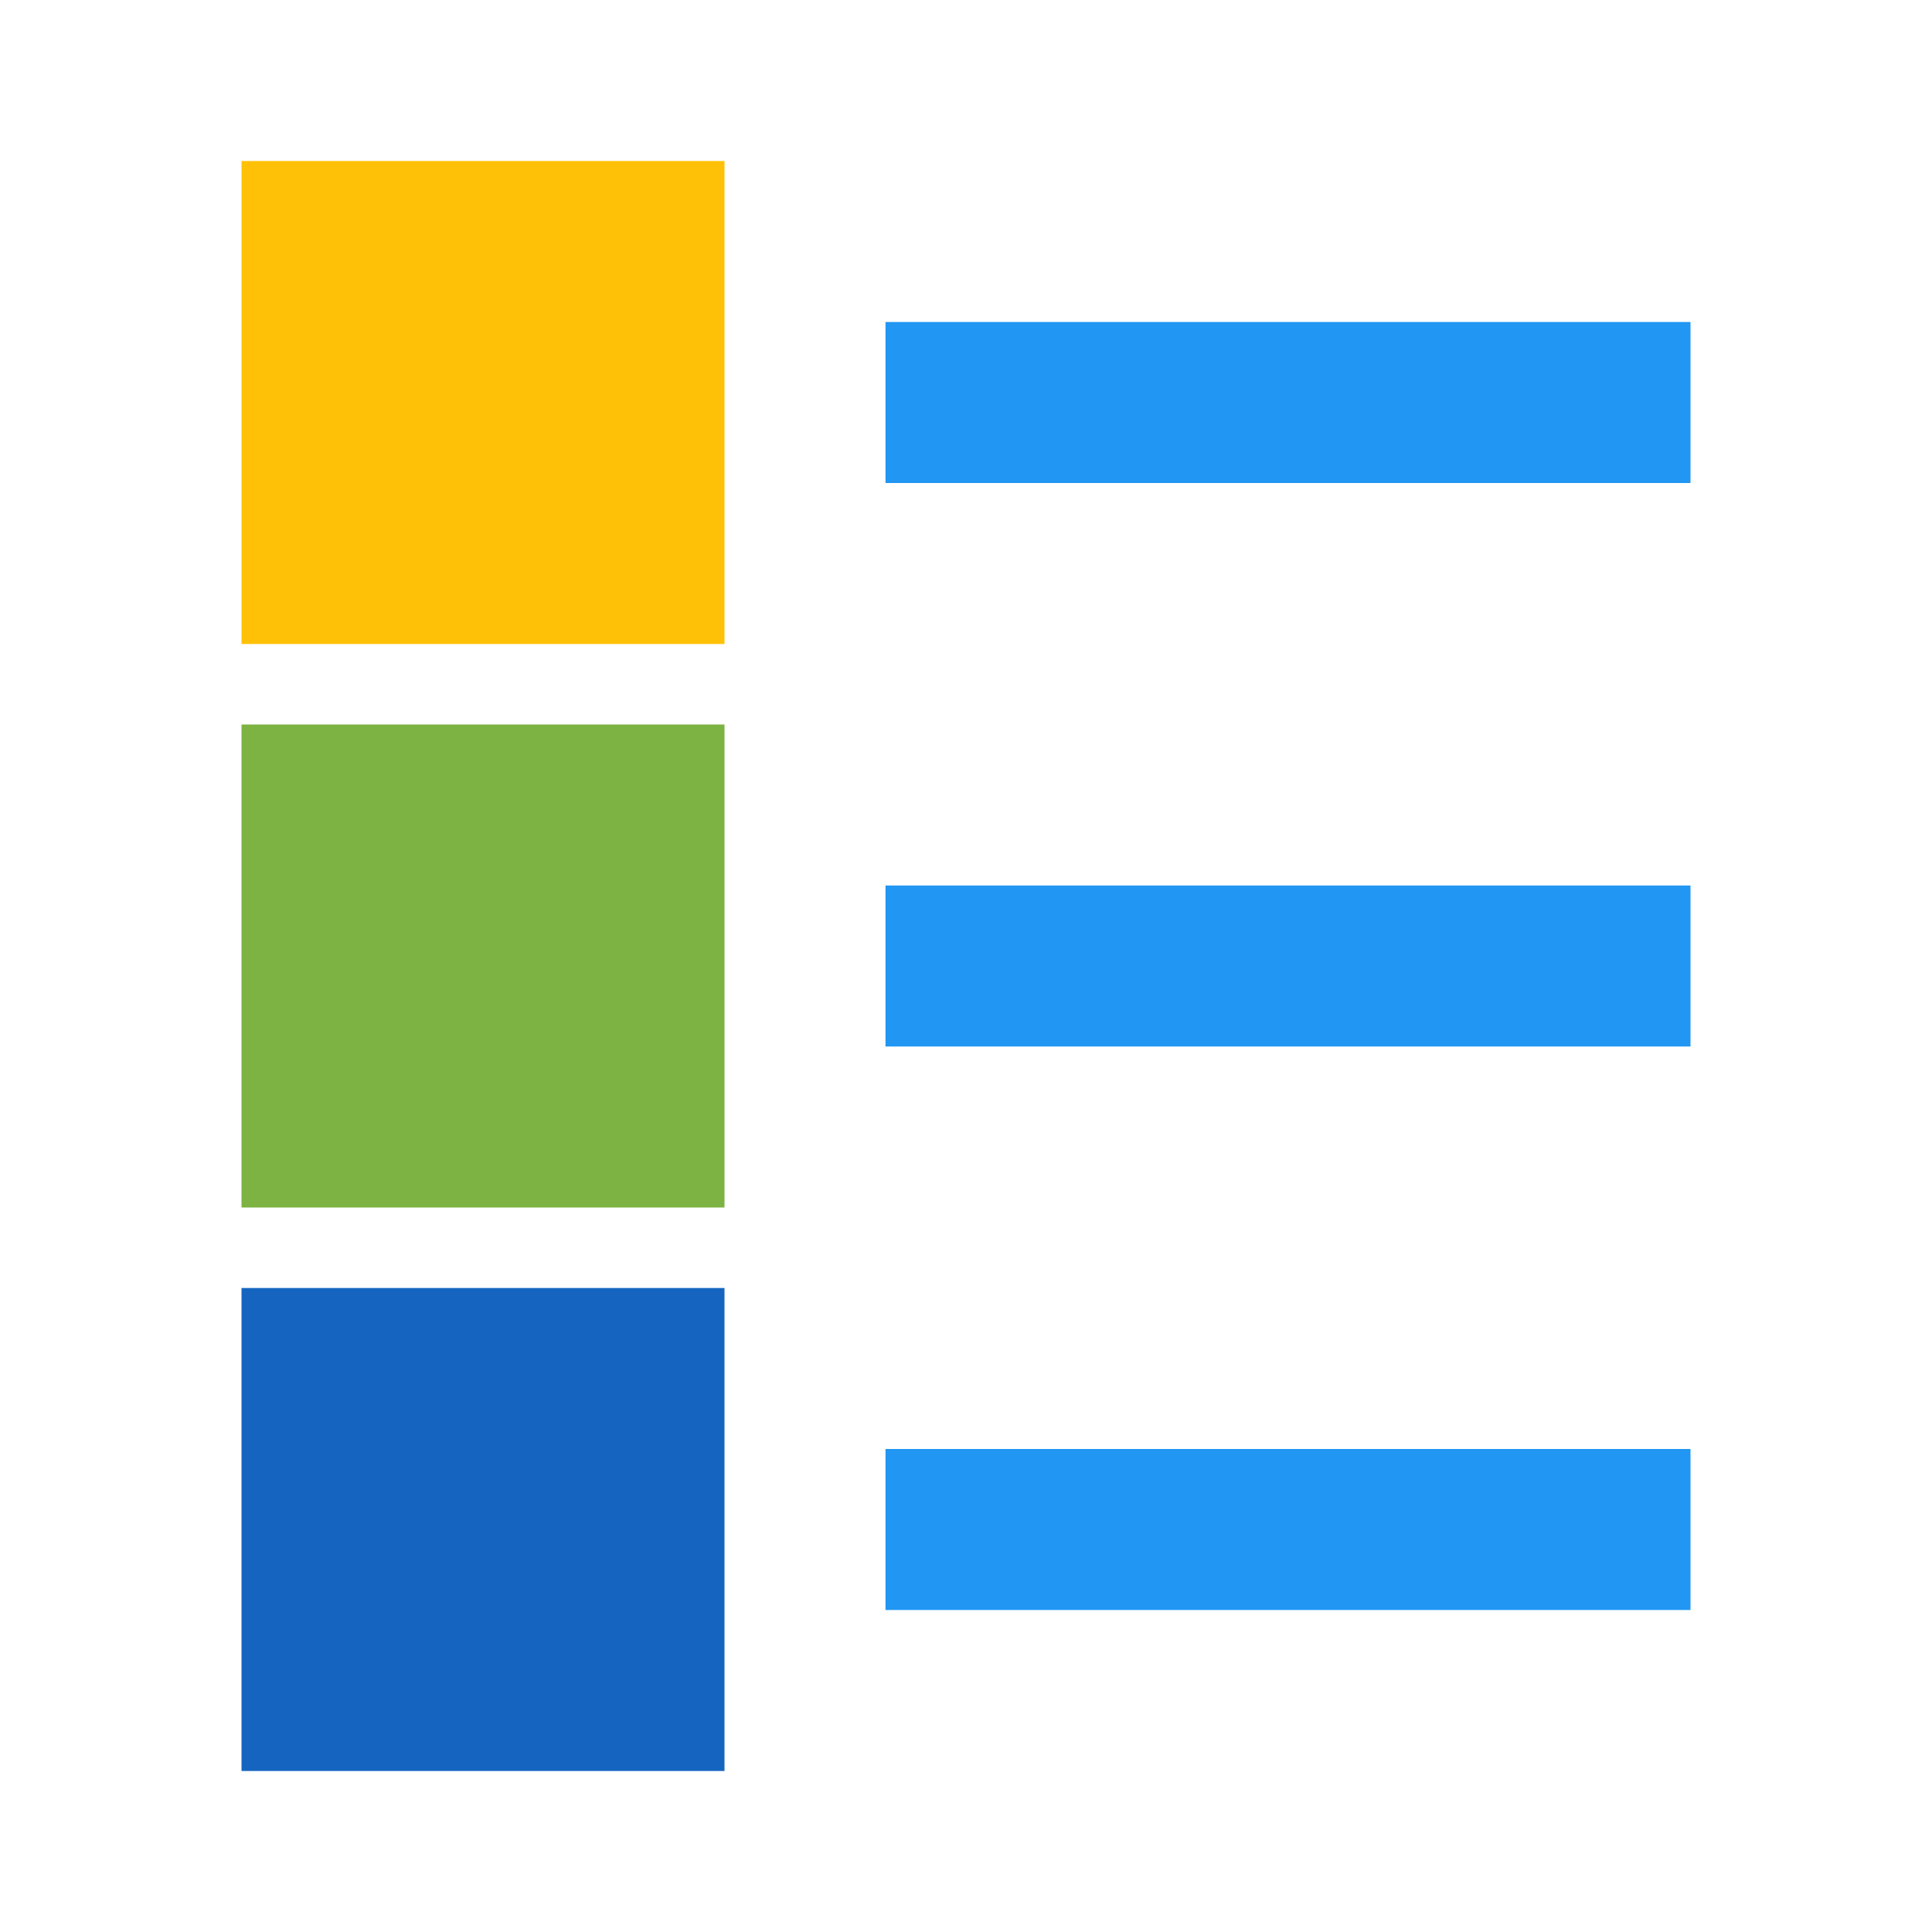 <svg version="1.1" xmlns="http://www.w3.org/2000/svg" xmlns:xlink="http://www.w3.org/1999/xlink" x="0px" y="0px" viewBox="0 0 48 48" enable-background="new 0 0 48 48" xml:space="preserve">
    <g>
        <rect x="22" y="22" fill="#2196F3" width="20" height="4"></rect>
        <rect x="22" y="36" fill="#2196F3" width="20" height="4"></rect>
        <rect x="22" y="8" fill="#2196F3" width="20" height="4"></rect>
    </g>
    <rect x="6" y="4" fill="#FFC107" width="12" height="12"></rect>
    <rect x="6" y="18" fill="#7CB342" width="12" height="12"></rect>
    <rect x="6" y="32" fill="#1565C0" width="12" height="12"></rect>
</svg>